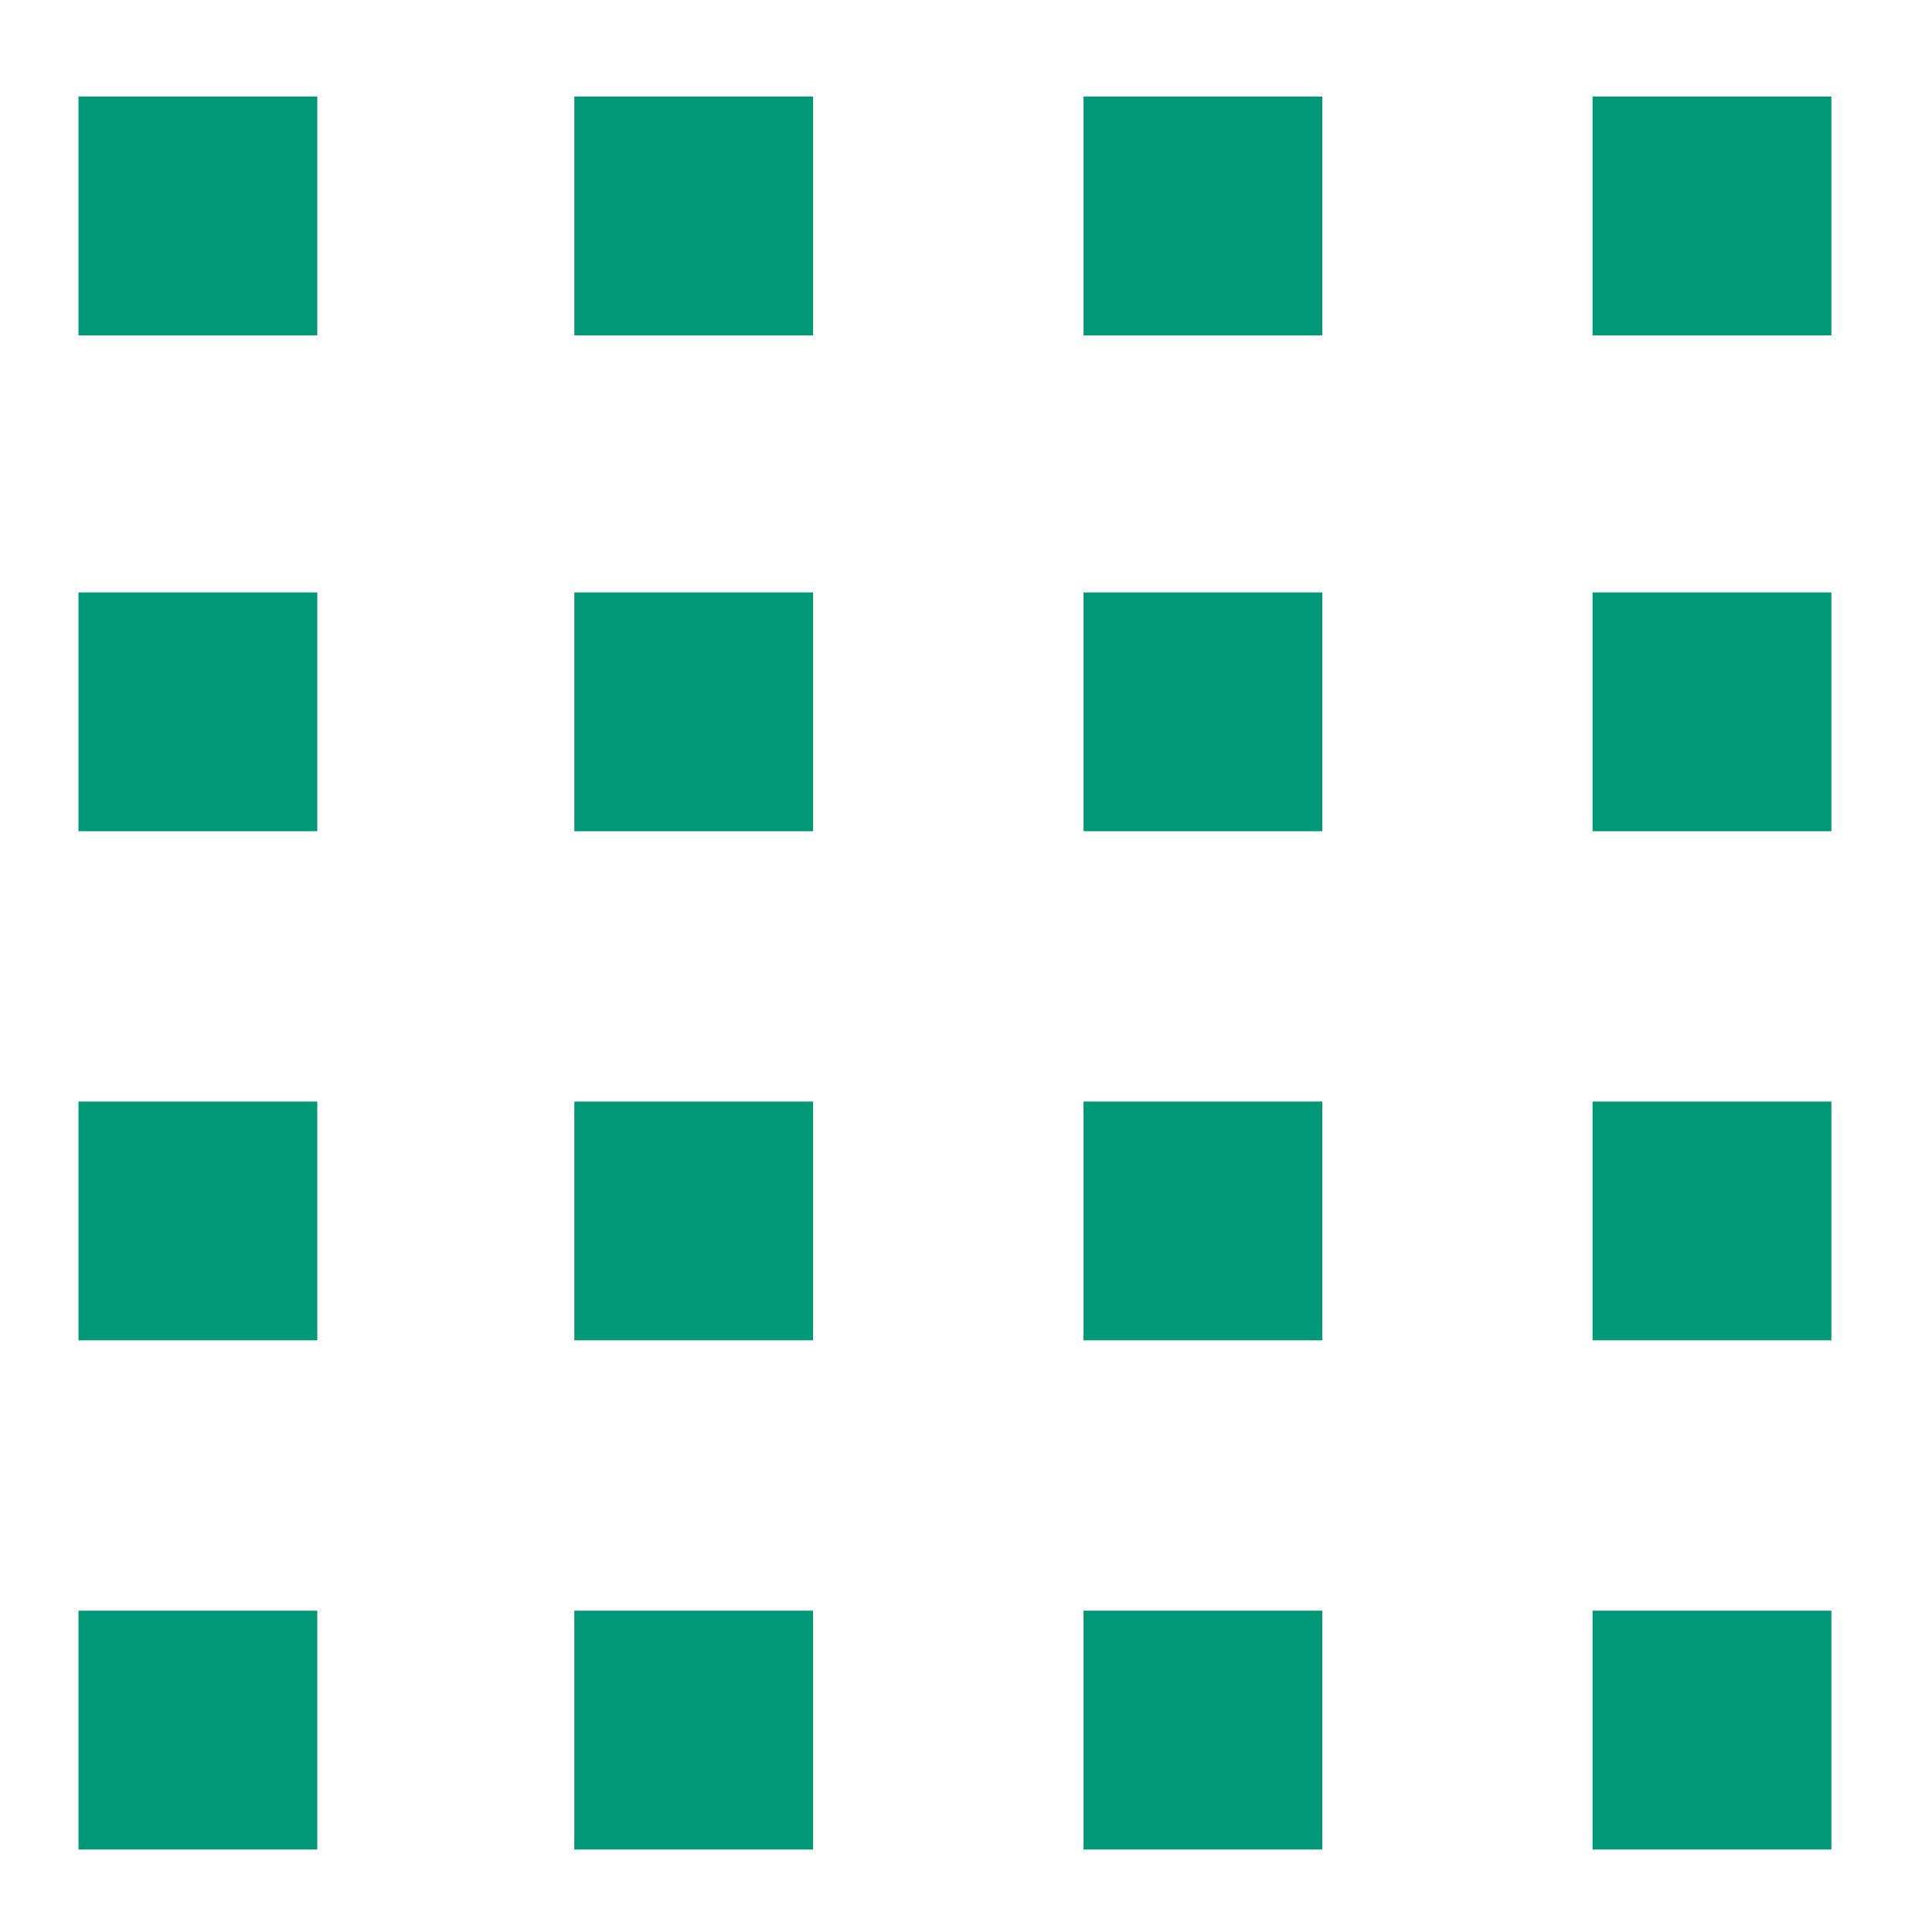 <?xml version="1.0" encoding="utf-8"?>
<!-- Generator: Adobe Illustrator 16.0.4, SVG Export Plug-In . SVG Version: 6.00 Build 0)  -->
<!DOCTYPE svg PUBLIC "-//W3C//DTD SVG 1.1//EN" "http://www.w3.org/Graphics/SVG/1.1/DTD/svg11.dtd">
<svg version="1.1" id="Layer_1" xmlns="http://www.w3.org/2000/svg" xmlns:xlink="http://www.w3.org/1999/xlink" x="0px" y="0px"
	 width="64px" height="64px" viewBox="0 0 64 64" enable-background="new 0 0 64 64" xml:space="preserve">
<title>chevron-book</title>
<desc>Created with Sketch.</desc>
<path fill="#009877" d="M2.6,11.109h7.91v-7.91H2.6V11.109z M19.025,11.109h7.91v-7.91h-7.91V11.109z M35.893,11.109h7.909v-7.91
	h-7.909V11.109z M52.756,3.199v7.91h7.911v-7.91H52.756z M2.6,27.535h7.91v-7.91H2.6V27.535z M19.025,27.535h7.91v-7.91h-7.91
	V27.535z M35.893,27.535h7.909v-7.91h-7.909V27.535z M52.756,27.535h7.911v-7.91h-7.911V27.535z M2.6,44.4h7.91v-7.91H2.6V44.4z
	 M19.025,44.4h7.91v-7.91h-7.91V44.4z M35.893,44.4h7.909v-7.91h-7.909V44.4z M52.756,44.4h7.911v-7.91h-7.911V44.4z M2.6,61.268
	h7.91v-7.912H2.6V61.268z M19.025,61.268h7.91v-7.912h-7.91V61.268z M35.893,61.268h7.909v-7.912h-7.909V61.268z M52.756,61.268
	h7.911v-7.912h-7.911V61.268z"/>
</svg>
